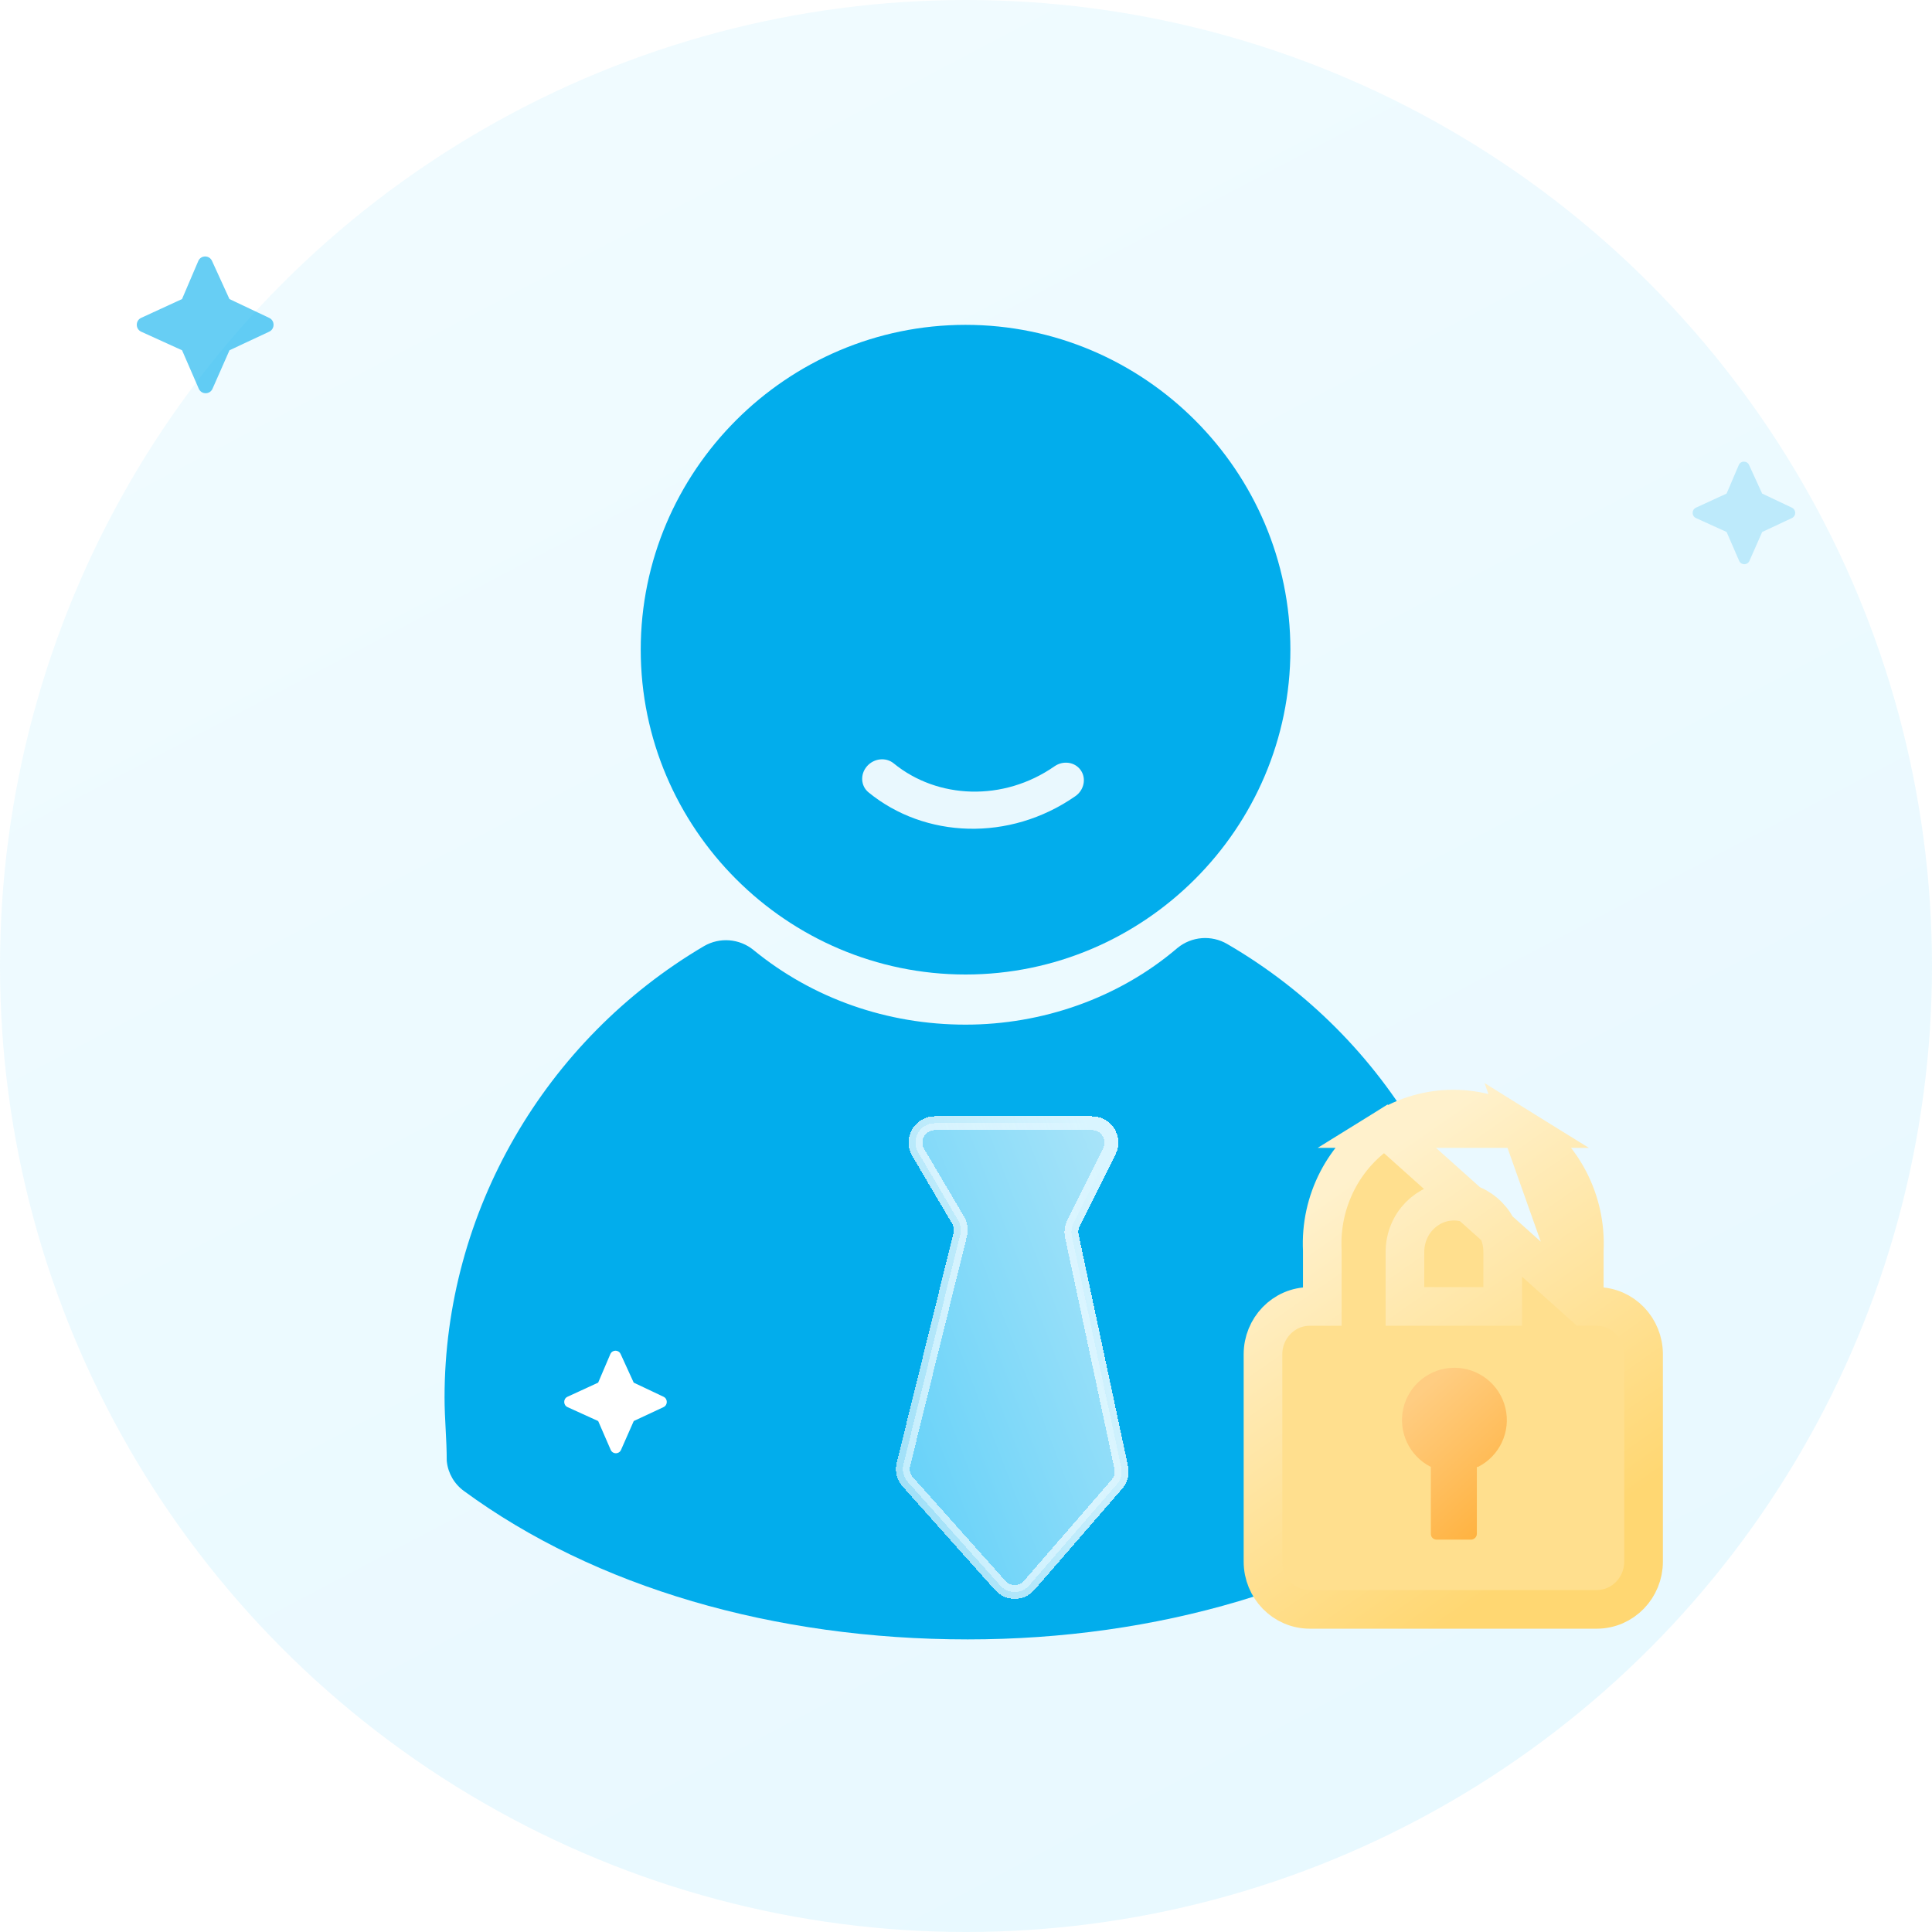 <svg width="100" height="100" viewBox="0 0 100 100" fill="none" xmlns="http://www.w3.org/2000/svg">
<g id="Group 427337172">
<g id="Ellipse 1446" filter="url(#filter0_i_3246_39688)">
<circle cx="50" cy="50" r="50" fill="url(#paint0_linear_3246_39688)" fill-opacity="0.4"/>
</g>
<path id="Vector" d="M89.368 25.547L87.782 26.277L87.774 26.281C87.553 26.39 87.557 26.712 87.783 26.815L89.369 27.536L90.017 29.027L90.021 29.036C90.127 29.262 90.449 29.26 90.551 29.029L91.21 27.535L92.751 26.814L92.759 26.81C92.976 26.701 92.974 26.384 92.752 26.279L91.208 25.547L90.531 24.065C90.425 23.834 90.098 23.838 89.998 24.072L89.368 25.547Z" fill="#03ADEC" fill-opacity="0.2"/>
<path id="Vector_2" d="M9.422 15.479L7.308 16.452L7.297 16.457C7.003 16.603 7.008 17.032 7.309 17.169L9.424 18.131L10.288 20.119L10.293 20.13C10.435 20.431 10.864 20.429 11 20.121L11.879 18.129L13.933 17.168L13.944 17.162C14.234 17.017 14.231 16.594 13.935 16.454L11.876 15.479L10.973 13.503C10.831 13.194 10.396 13.2 10.262 13.512L9.422 15.479Z" fill="#03ADEC" fill-opacity="0.6"/>
<g id="Group 427336801">
<g id="Group 427336798">
<path id="Vector_3" d="M50.091 84.855C40.048 84.855 30.796 82.147 24.025 77.182C23.523 76.823 23.196 76.267 23.128 75.653L23.123 75.602C23.123 74.474 23.01 73.458 23.01 72.33C23.01 62.739 28.2 53.825 36.437 48.972C37.252 48.498 38.275 48.578 39.005 49.175L39.033 49.198C42.079 51.681 45.916 53.035 49.978 53.035C53.927 53.035 57.877 51.681 60.923 49.085L60.951 49.062C61.681 48.466 62.704 48.385 63.518 48.86C71.868 53.712 77.059 62.626 77.059 72.217C77.059 73.345 76.946 74.474 76.833 75.602L76.828 75.653C76.759 76.267 76.433 76.823 75.93 77.182C69.047 82.147 59.907 84.855 50.091 84.855Z" fill="#02ADEC"/>
<path id="Vector_4" d="M49.977 50.44C40.724 50.44 33.164 42.879 33.164 33.627C33.164 24.374 40.724 16.814 49.977 16.814C59.23 16.814 66.79 24.374 66.79 33.627C66.79 42.879 59.229 50.44 49.977 50.44Z" fill="#02ADEC"/>
<g id="Vector_5" filter="url(#filter1_bdi_3246_39688)">
<path d="M54.14 55.752C54.882 55.752 55.366 56.532 55.036 57.196L53.176 60.946C53.075 61.148 53.046 61.379 53.093 61.599L55.649 73.573C55.715 73.88 55.632 74.2 55.427 74.437L50.889 79.671C50.494 80.127 49.789 80.132 49.388 79.682L44.6 74.317C44.38 74.07 44.296 73.731 44.375 73.411L47.314 61.517C47.377 61.263 47.338 60.995 47.205 60.769L45.137 57.26C44.744 56.593 45.225 55.752 45.998 55.752H54.14Z" fill="url(#paint1_linear_3246_39688)" fill-opacity="0.7" shape-rendering="crispEdges"/>
<path d="M54.14 55.752C54.882 55.752 55.366 56.532 55.036 57.196L53.176 60.946C53.075 61.148 53.046 61.379 53.093 61.599L55.649 73.573C55.715 73.88 55.632 74.2 55.427 74.437L50.889 79.671C50.494 80.127 49.789 80.132 49.388 79.682L44.6 74.317C44.38 74.07 44.296 73.731 44.375 73.411L47.314 61.517C47.377 61.263 47.338 60.995 47.205 60.769L45.137 57.26C44.744 56.593 45.225 55.752 45.998 55.752H54.14Z" stroke="url(#paint2_linear_3246_39688)" stroke-width="0.716" shape-rendering="crispEdges"/>
</g>
</g>
<path id="Ellipse 1443 (Stroke)" fill-rule="evenodd" clip-rule="evenodd" d="M55.94 39.867C56.237 40.294 56.112 40.895 55.66 41.21C52.251 43.583 47.864 43.393 44.955 41.013C44.55 40.682 44.514 40.078 44.873 39.663C45.233 39.248 45.852 39.18 46.257 39.511C48.52 41.362 51.934 41.507 54.582 39.663C55.035 39.348 55.642 39.439 55.94 39.867Z" fill="#E9F8FE"/>
</g>
<path id="Vector_6" d="M30.961 71.565L29.375 72.295L29.366 72.299C29.146 72.408 29.15 72.73 29.376 72.833L30.962 73.554L31.61 75.045L31.614 75.053C31.72 75.279 32.042 75.278 32.144 75.046L32.803 73.552L34.344 72.832L34.352 72.828C34.569 72.718 34.567 72.401 34.345 72.296L32.801 71.565L32.123 70.083C32.017 69.851 31.691 69.856 31.59 70.09L30.961 71.565Z" fill="white"/>
<g id="Group 427336799">
<path id="Vector_7" d="M82.001 67.621H82.643C84.018 67.621 85.071 68.76 85.071 70.092V80.831C85.071 82.165 84.009 83.301 82.643 83.301H67.8C66.437 83.301 65.372 82.174 65.372 80.831V70.092C65.372 68.76 66.425 67.621 67.8 67.621H68.442V64.722C68.314 62.175 69.562 59.745 71.709 58.413L82.001 67.621ZM82.001 67.621V64.722C82.129 62.175 80.882 59.745 78.735 58.413L82.001 67.621ZM75.222 57.407C73.981 57.407 72.767 57.756 71.709 58.413L78.734 58.413C77.676 57.756 76.462 57.407 75.222 57.407ZM77.78 67.621H72.72V64.806C72.72 63.323 73.879 62.173 75.25 62.173C76.621 62.173 77.78 63.323 77.78 64.806V67.621Z" fill="#FFDF8E" stroke="url(#paint3_linear_3246_39688)" stroke-width="2"/>
<path id="Vector_8" d="M76.441 75.928V79.393C76.441 79.468 76.411 79.542 76.351 79.601C76.299 79.653 76.225 79.691 76.143 79.691H74.351C74.276 79.691 74.202 79.661 74.143 79.601C74.091 79.549 74.061 79.475 74.061 79.393V75.928C72.938 75.362 72.35 74.098 72.64 72.879C72.93 71.659 74.024 70.796 75.28 70.796C76.537 70.796 77.63 71.659 77.92 72.879C78.21 74.098 77.623 75.362 76.5 75.928H76.441Z" fill="url(#paint4_linear_3246_39688)"/>
</g>
</g>
<defs>
<filter id="filter0_i_3246_39688" x="0" y="0" width="100" height="100" filterUnits="userSpaceOnUse" color-interpolation-filters="sRGB">
<feFlood flood-opacity="0" result="BackgroundImageFix"/>
<feBlend mode="normal" in="SourceGraphic" in2="BackgroundImageFix" result="shape"/>
<feColorMatrix in="SourceAlpha" type="matrix" values="0 0 0 0 0 0 0 0 0 0 0 0 0 0 0 0 0 0 127 0" result="hardAlpha"/>
<feOffset/>
<feGaussianBlur stdDeviation="2"/>
<feComposite in2="hardAlpha" operator="arithmetic" k2="-1" k3="1"/>
<feColorMatrix type="matrix" values="0 0 0 0 0.237 0 0 0 0 0.798 0 0 0 0 1 0 0 0 0.08 0"/>
<feBlend mode="normal" in2="shape" result="effect1_innerShadow_3246_39688"/>
</filter>
<filter id="filter1_bdi_3246_39688" x="34.445" y="41.08" width="35.897" height="48.837" filterUnits="userSpaceOnUse" color-interpolation-filters="sRGB">
<feFlood flood-opacity="0" result="BackgroundImageFix"/>
<feGaussianBlur in="BackgroundImageFix" stdDeviation="4.771"/>
<feComposite in2="SourceAlpha" operator="in" result="effect1_backgroundBlur_3246_39688"/>
<feColorMatrix in="SourceAlpha" type="matrix" values="0 0 0 0 0 0 0 0 0 0 0 0 0 0 0 0 0 0 127 0" result="hardAlpha"/>
<feOffset dx="2.386" dy="-2.386"/>
<feGaussianBlur stdDeviation="5.964"/>
<feComposite in2="hardAlpha" operator="out"/>
<feColorMatrix type="matrix" values="0 0 0 0 0 0 0 0 0 0 0 0 0 0 0 0 0 0 0.05 0"/>
<feBlend mode="normal" in2="effect1_backgroundBlur_3246_39688" result="effect2_dropShadow_3246_39688"/>
<feBlend mode="normal" in="SourceGraphic" in2="effect2_dropShadow_3246_39688" result="shape"/>
<feColorMatrix in="SourceAlpha" type="matrix" values="0 0 0 0 0 0 0 0 0 0 0 0 0 0 0 0 0 0 127 0" result="hardAlpha"/>
<feOffset dy="4.771"/>
<feGaussianBlur stdDeviation="5.964"/>
<feComposite in2="hardAlpha" operator="arithmetic" k2="-1" k3="1"/>
<feColorMatrix type="matrix" values="0 0 0 0 0.012 0 0 0 0 0.678 0 0 0 0 0.922 0 0 0 0.1 0"/>
<feBlend mode="normal" in2="shape" result="effect3_innerShadow_3246_39688"/>
</filter>
<linearGradient id="paint0_linear_3246_39688" x1="27.778" y1="5.051" x2="74.748" y2="94.444" gradientUnits="userSpaceOnUse">
<stop stop-color="#DAF5FF"/>
<stop offset="1" stop-color="#C5EFFF"/>
</linearGradient>
<linearGradient id="paint1_linear_3246_39688" x1="54.315" y1="53.266" x2="33.678" y2="61.201" gradientUnits="userSpaceOnUse">
<stop stop-color="#F2FCFF"/>
<stop offset="1" stop-color="#73D9FF"/>
</linearGradient>
<linearGradient id="paint2_linear_3246_39688" x1="54.52" y1="57.617" x2="36" y2="63.738" gradientUnits="userSpaceOnUse">
<stop stop-color="#D9F5FF"/>
<stop offset="1" stop-color="white" stop-opacity="0.54"/>
</linearGradient>
<linearGradient id="paint3_linear_3246_39688" x1="71.467" y1="59.855" x2="83.96" y2="77.747" gradientUnits="userSpaceOnUse">
<stop stop-color="#FFF1CC"/>
<stop offset="1" stop-color="#FFD772"/>
</linearGradient>
<linearGradient id="paint4_linear_3246_39688" x1="73.924" y1="71.686" x2="79.138" y2="77.413" gradientUnits="userSpaceOnUse">
<stop stop-color="#FFCD82"/>
<stop offset="1" stop-color="#FFB23F"/>
</linearGradient>
</defs>
</svg>
